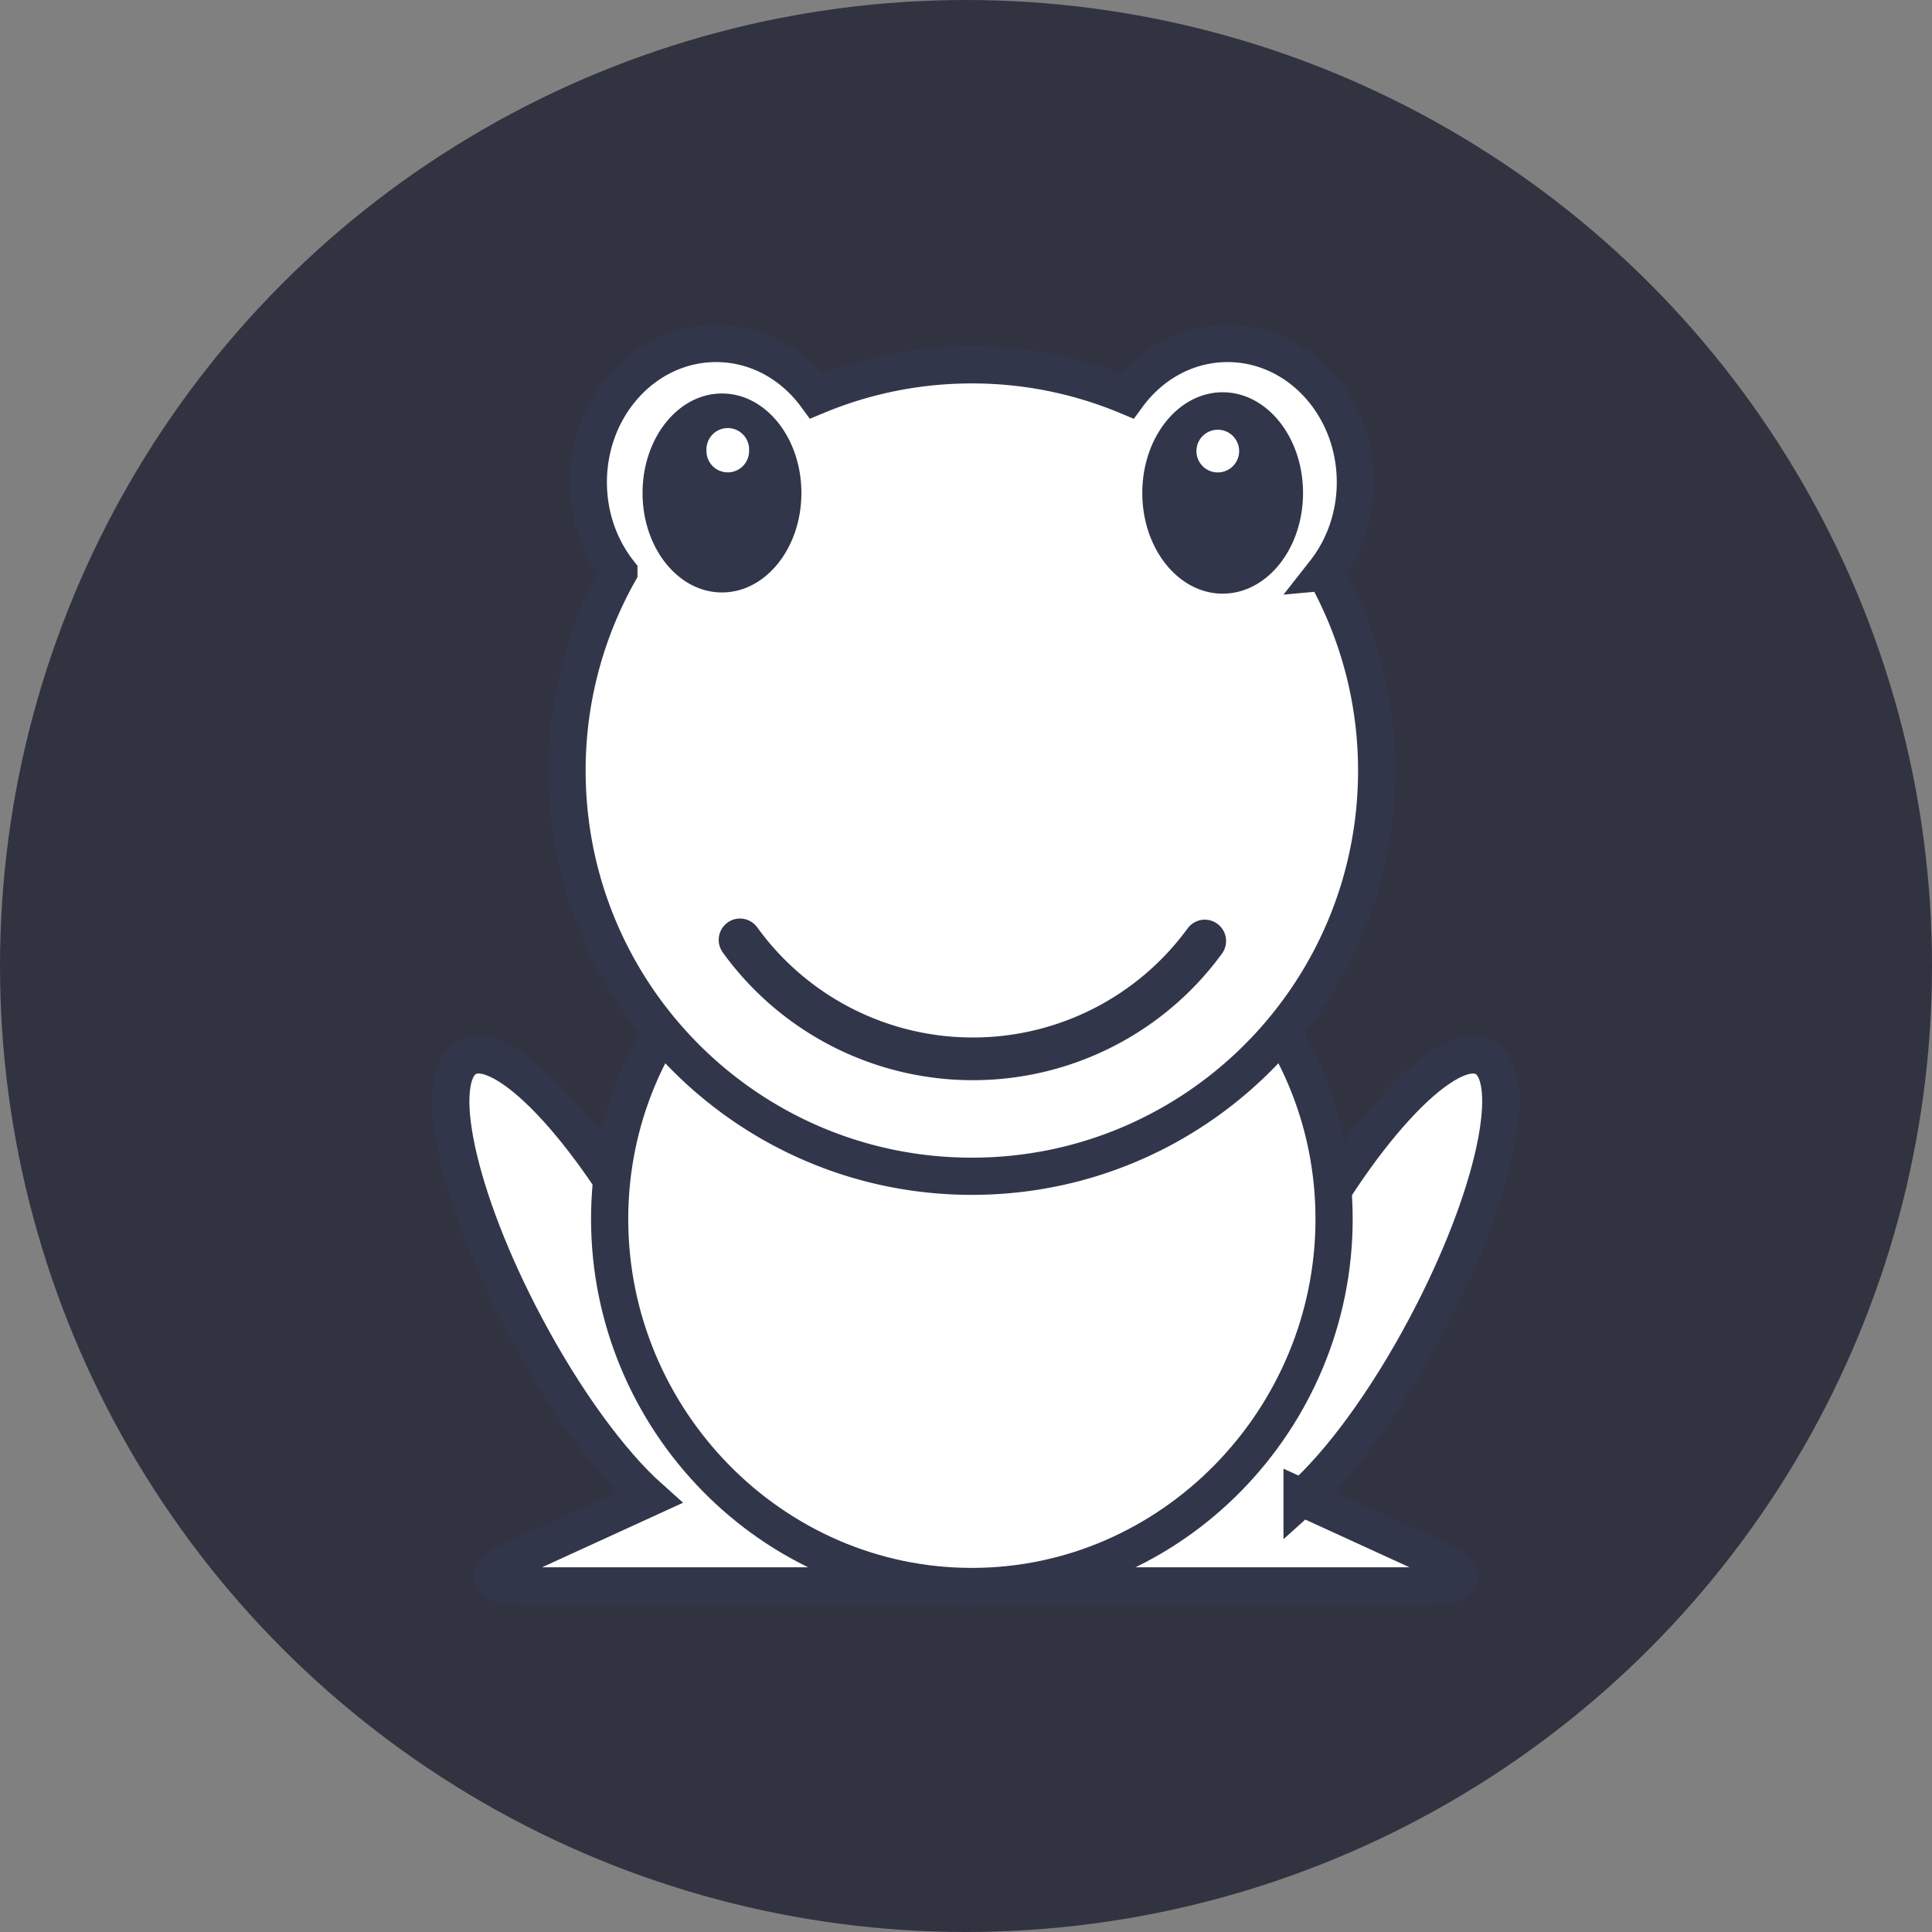 <svg xmlns="http://www.w3.org/2000/svg" width="60" height="60" viewBox="0 0 60 60">
    <rect x="0" y="0" width="60" height="60" fill="#808080" stroke="none"/>
    <g fill="none" fill-rule="evenodd">
        <circle cx="30" cy="30" r="30" fill="#313341"/>
        <path fill="#FFF" stroke="#32364A" stroke-width="1.155" d="M20.17 46.511c-1.191-1.064-2.614-2.983-3.86-5.332-2.123-4.002-2.929-7.733-1.799-8.335 1.13-.602 3.766 2.154 5.889 6.156 1.293 2.437 2.097 4.774 2.273 6.365l1.654-.757 4.415 4.643H16.171c-1.097 0-1.173-.373-.184-.825l4.183-1.915zM40.437 46.511c1.192-1.064 2.615-2.983 3.86-5.332 2.123-4.002 2.93-7.733 1.8-8.335-1.13-.602-3.766 2.154-5.89 6.156-1.292 2.437-2.097 4.774-2.273 6.365l-1.654-.757-4.415 4.643h12.572c1.097 0 1.173-.373.184-.825l-4.184-1.915z"/>
        <path fill="#FFF" stroke="#32364A" stroke-width="1.155" d="M30.181 49.27c-6.213 0-11.248-5.187-11.248-11.413s5.035-11.274 11.248-11.274c6.213 0 11.25 5.048 11.25 11.274 0 6.226-5.037 11.413-11.25 11.413z"/>
        <path fill="#FFF" stroke="#32364A" stroke-width="1.155" d="M41.142 17.77c.591-.752.95-1.726.95-2.793 0-2.38-1.778-4.31-3.97-4.31-1.26 0-2.38.638-3.107 1.631a12.503 12.503 0 0 0-4.834-.968c-1.713 0-3.345.346-4.834.968-.727-.993-1.847-1.631-3.106-1.631-2.193 0-3.97 1.93-3.97 4.31 0 1.067.358 2.041.949 2.793a12.556 12.556 0 0 0-1.61 6.16c0 6.96 5.628 12.6 12.571 12.6 6.944 0 12.572-5.64 12.572-12.6 0-2.239-.589-4.338-1.61-6.16z"/>
        <path fill="#32364A" d="M24.888 15.31c0-1.707-1.105-3.09-2.466-3.09-1.363 0-2.467 1.383-2.467 3.09 0 1.706 1.104 3.089 2.467 3.089 1.361 0 2.466-1.383 2.466-3.09zM40.467 15.31c0-1.728-1.117-3.128-2.496-3.128-1.378 0-2.496 1.4-2.496 3.127 0 1.727 1.118 3.127 2.496 3.127 1.379 0 2.496-1.4 2.496-3.127zM22.447 29.58a9.573 9.573 0 0 0 7.764 3.966 9.573 9.573 0 0 0 7.738-3.93.664.664 0 0 0-.142-.926.66.66 0 0 0-.924.142 8.253 8.253 0 0 1-6.672 3.388 8.252 8.252 0 0 1-6.694-3.42.66.66 0 0 0-.925-.147.664.664 0 0 0-.145.926z"/>
        <path fill="#FFF" d="M23.263 13.982a.662.662 0 1 1-1.323 0 .662.662 0 1 1 1.323 0zM38.482 13.982a.663.663 0 1 1-1.325.002.663.663 0 0 1 1.325-.002z"/>
    </g>
</svg>

